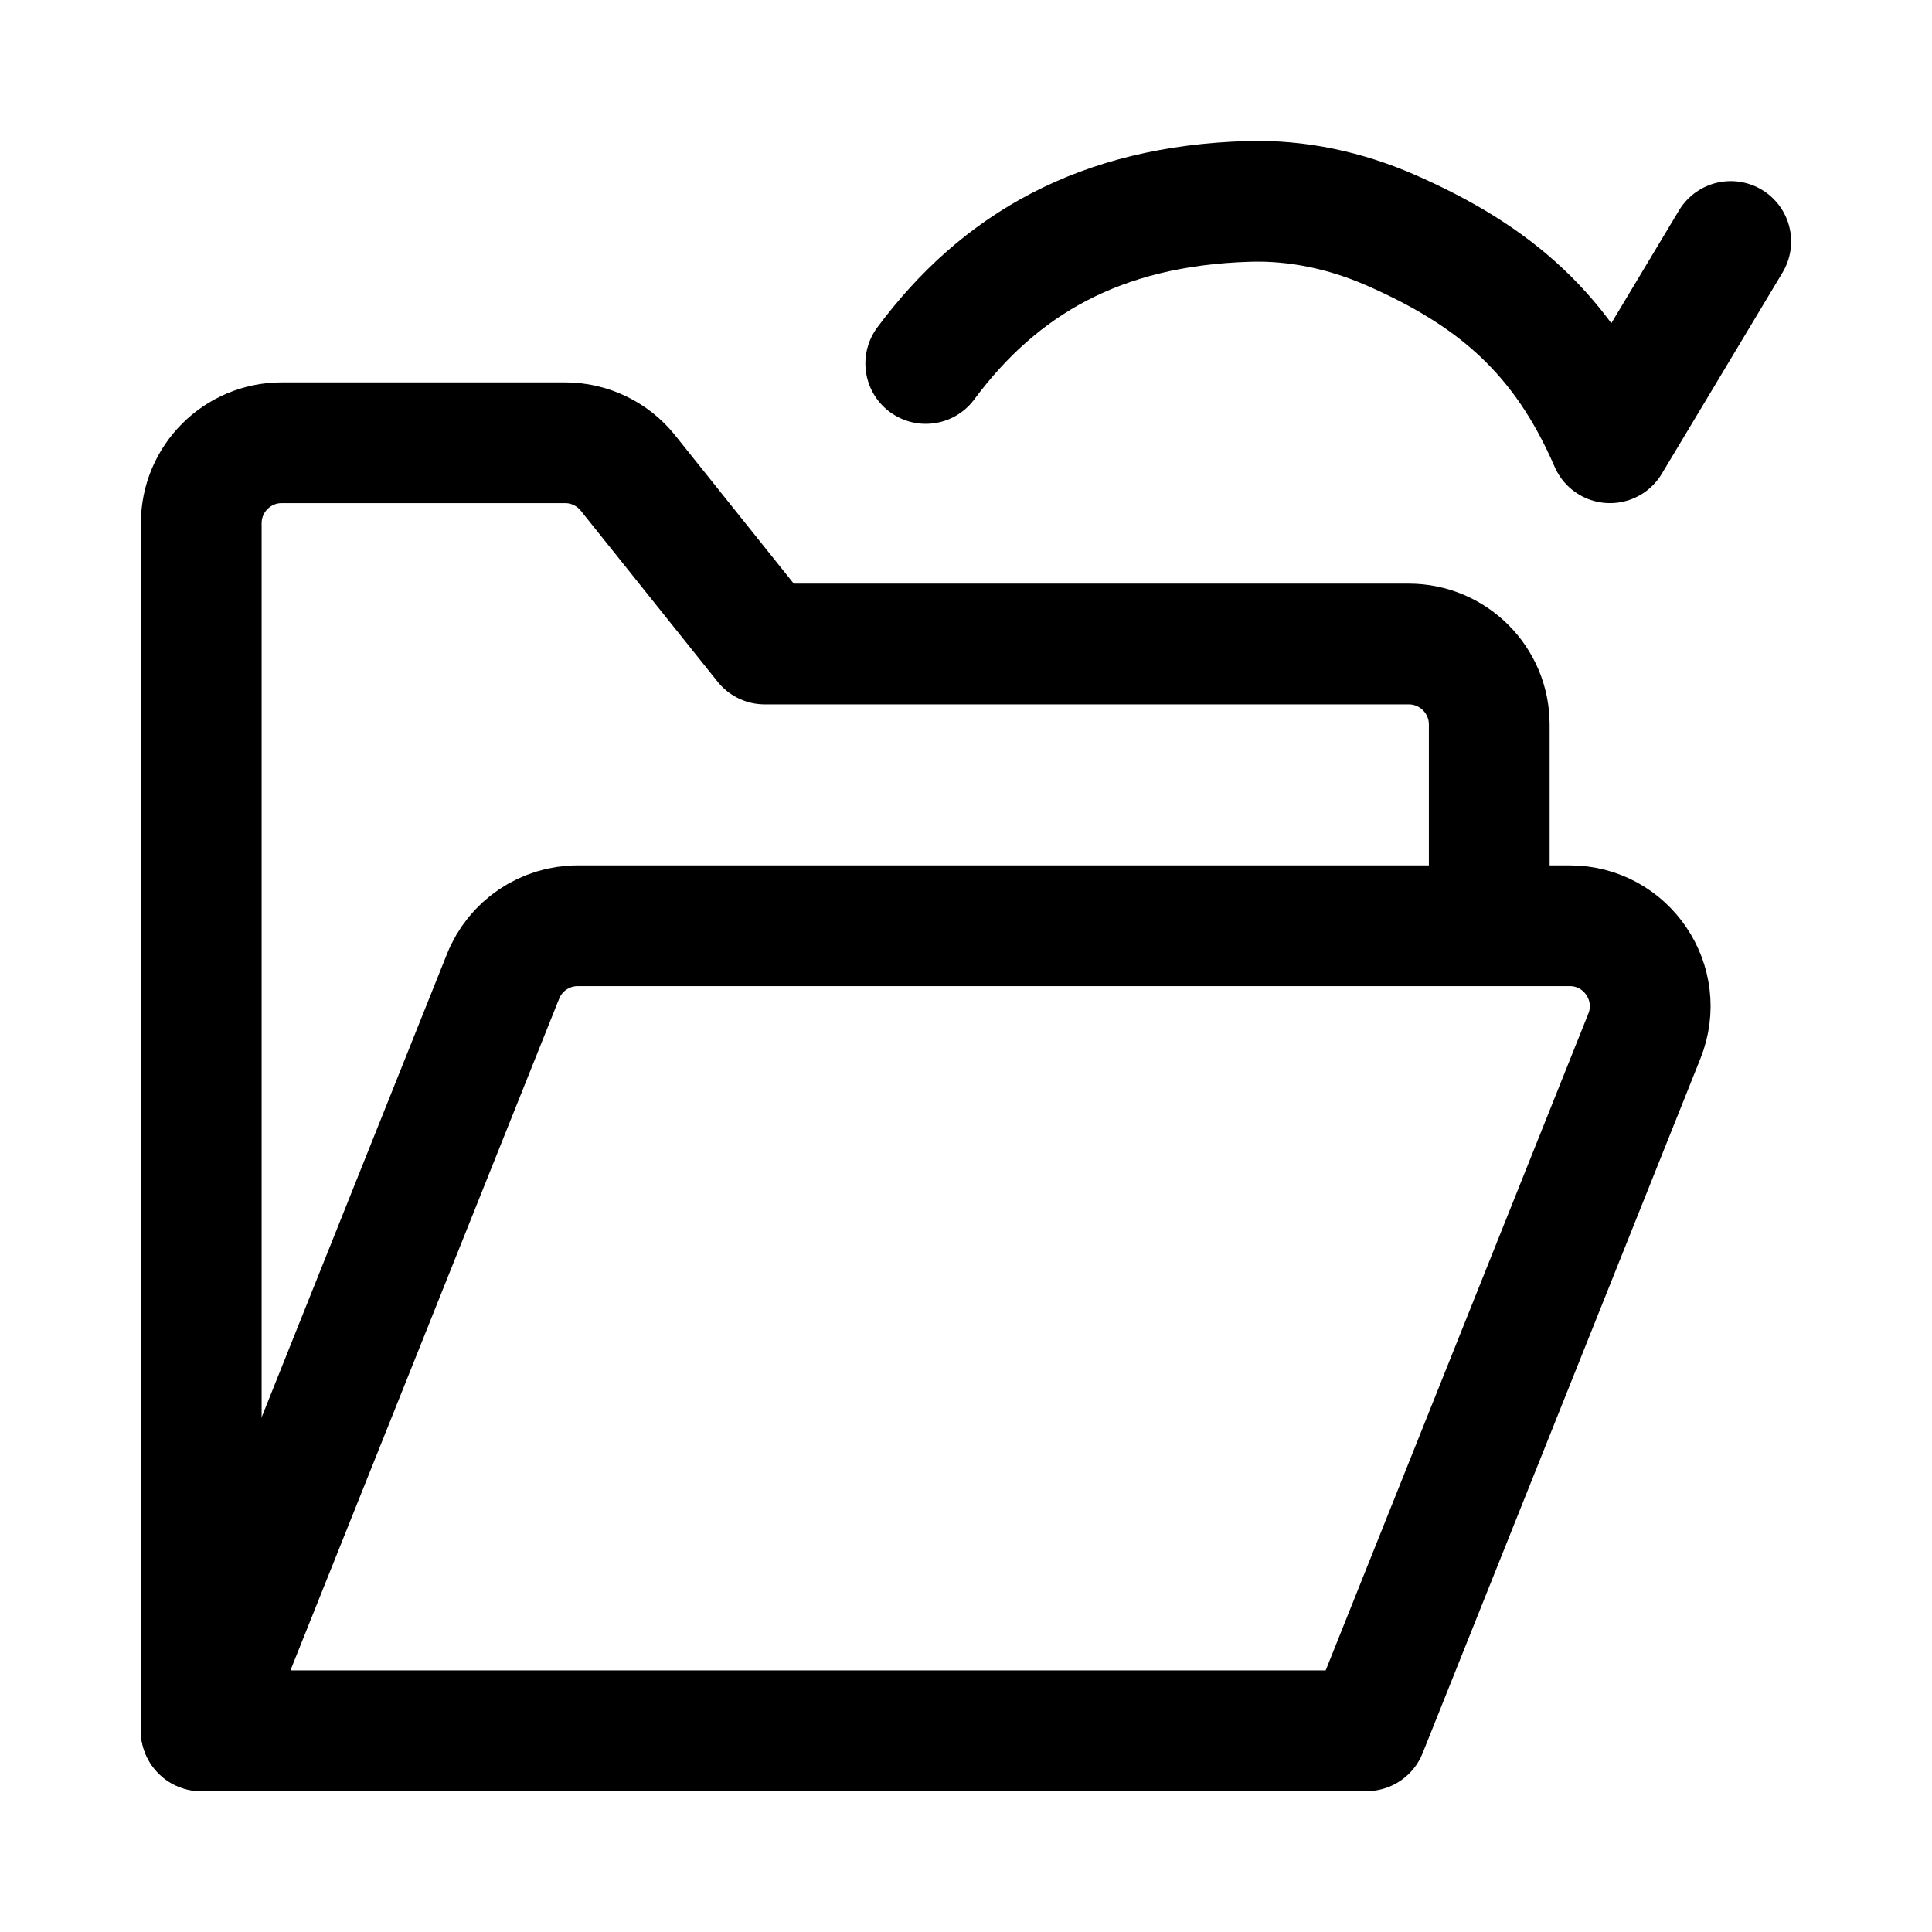 <svg width="24" height="24" viewBox="0 0 24 24" fill="none" xmlns="http://www.w3.org/2000/svg">
    <path d="M2.5 21.5V6.5C2.5 5.948 2.948 5.5 3.5 5.5H7.019C7.323 5.5 7.61 5.638 7.8 5.875L9.5 8H17.5C18.052 8 18.5 8.448 18.5 9V11.5" stroke="currentColor" stroke-width="1.5" stroke-linecap="round" stroke-linejoin="round"/>
    <path d="M2.5 21.5H16.976L20.427 12.871C20.69 12.214 20.206 11.5 19.499 11.5H7.177C6.768 11.5 6.4 11.749 6.249 12.129L2.5 21.5Z" stroke="currentColor" stroke-width="1.5" stroke-linecap="round" stroke-linejoin="round"/>
    <path d="M11.5 4.515C12.415 3.284 13.666 2.556 15.512 2.502C16.116 2.484 16.715 2.614 17.268 2.855C18.575 3.426 19.419 4.156 20 5.5L21.5 3" stroke="currentColor" stroke-width="1.5" stroke-linecap="round" stroke-linejoin="round"/>
</svg>
